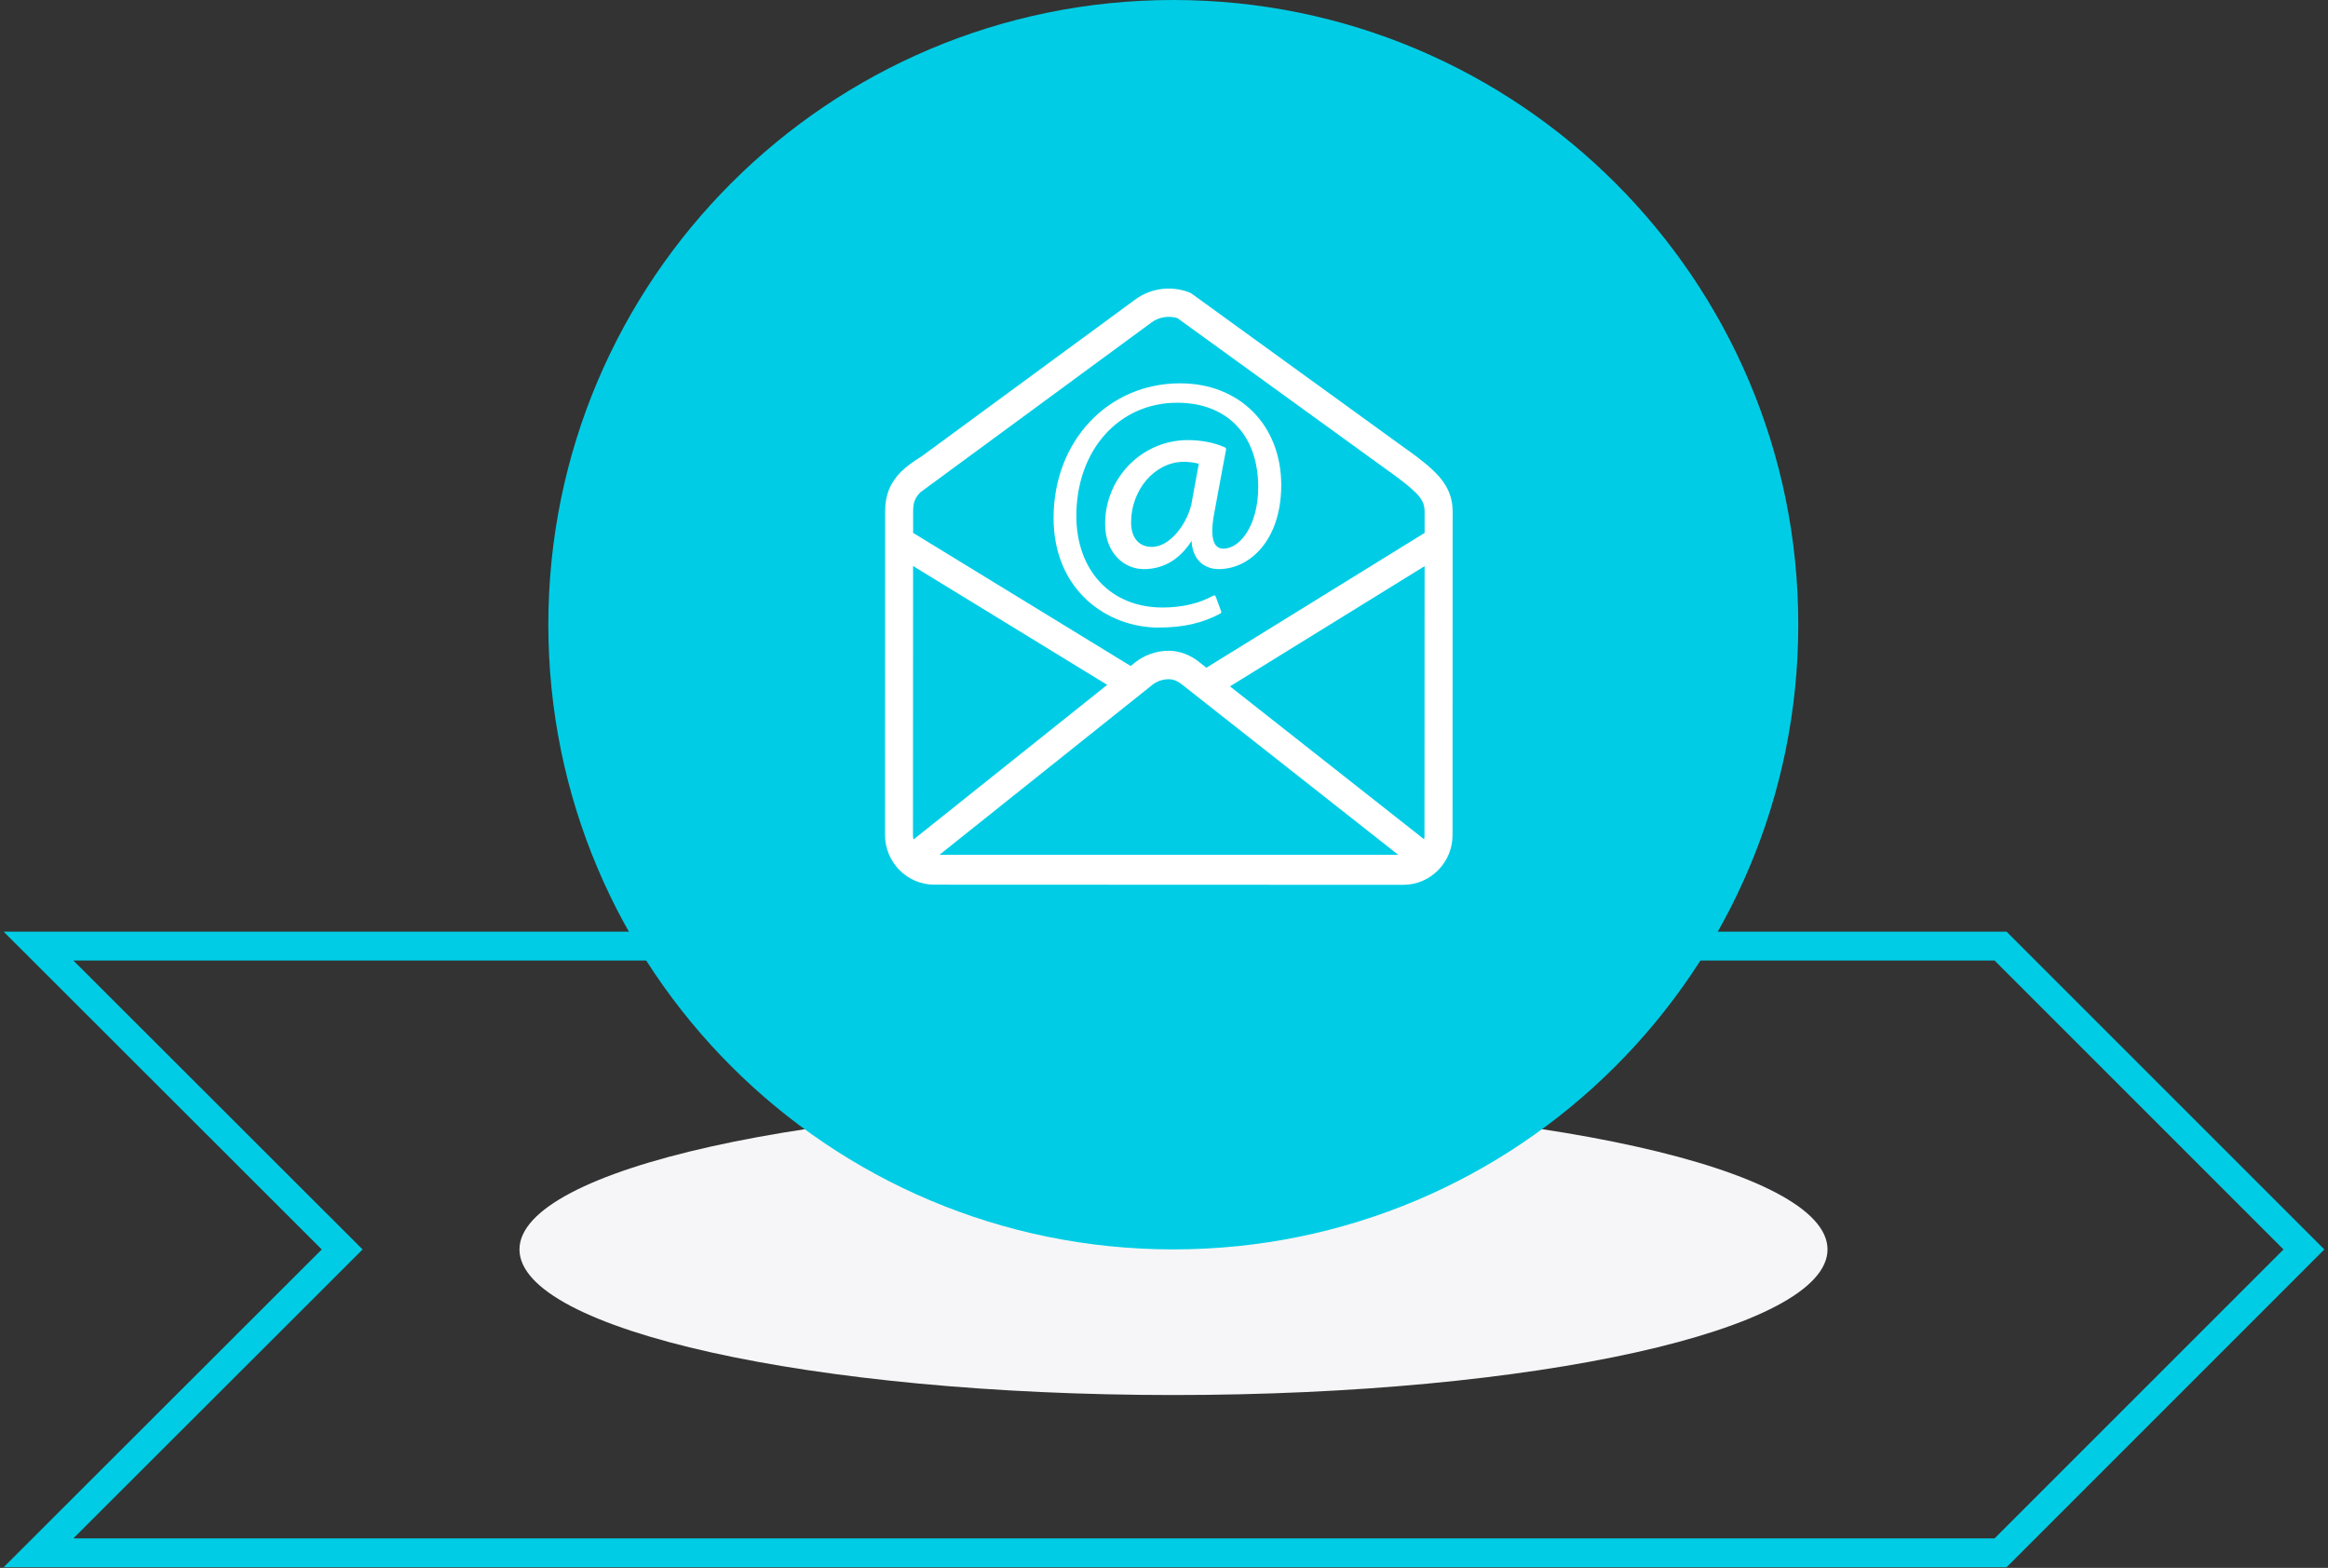 <svg width="242" height="163" viewBox="0 0 242 163" fill="none" xmlns="http://www.w3.org/2000/svg">
<rect x="0" y="0" width="242" height="163" fill="#333333" stroke="none"/>
<path d="M239.497 129.894L207.961 161.432H4L35.57 129.894L4 98.356H207.961L239.497 129.894Z" stroke="#00CDE5" stroke-width="3" stroke-miterlimit="10"/>
<path d="M121.987 114.758C159.535 114.758 189.974 121.538 189.974 129.894C189.974 138.249 159.535 145.029 121.987 145.029C84.439 145.029 54 138.249 54 129.894C54.017 121.538 84.456 114.758 121.987 114.758Z" fill="#F6F6F8"/>
<path d="M121.967 129.89C157.856 129.89 186.934 100.826 186.934 64.937C186.951 29.081 157.856 0 121.967 0C86.094 0 57 29.081 57 64.937C57 100.826 86.094 129.89 121.967 129.89Z" fill="#00CDE5"/>
<path d="M147.529 47.683C147.486 47.645 147.455 47.607 147.405 47.576L147.006 47.285C146.8 47.128 146.589 46.977 146.37 46.812C146.339 46.794 146.314 46.781 146.283 46.762L123.914 30.556C123.809 30.48 123.69 30.417 123.566 30.373C121.684 29.679 119.609 29.963 118.008 31.142L95.788 47.456C94.953 47.967 94.231 48.484 93.645 49.064C92.611 50.111 92.013 51.365 92.013 53.181L92 86.792C92 89.649 94.293 91.969 97.115 91.969L145.878 91.988C148.695 91.988 150.994 89.668 150.994 86.817L151.006 53.207C151.006 50.81 149.716 49.373 147.536 47.683H147.529ZM145.355 88.867H97.658L119.758 71.223C120.257 70.819 120.861 70.611 121.509 70.611C121.939 70.611 122.407 70.794 122.812 71.116L145.349 88.867H145.355ZM94.96 87.278C94.928 87.12 94.904 86.963 94.904 86.799L94.916 58.844L115.098 71.198L94.96 87.278ZM148.084 86.817C148.084 86.969 148.065 87.114 148.04 87.259L147.455 86.792L127.859 71.355L148.09 58.857L148.078 86.817H148.084ZM119.715 33.513C120.475 32.958 121.484 32.794 122.394 33.072L145.28 49.644C147.573 51.372 148.09 52.065 148.09 53.2V55.401L125.404 69.419L124.6 68.782C123.69 68.064 122.6 67.666 121.528 67.654C121.528 67.654 121.491 67.654 121.484 67.654C120.213 67.654 118.955 68.095 117.952 68.902L117.534 69.237L94.922 55.401V53.188C94.922 52.412 95.022 51.845 95.67 51.182L119.715 33.513Z" fill="white"/>
<path d="M120.457 65.239C122.999 65.239 124.974 64.791 126.862 63.782C126.943 63.738 126.974 63.643 126.943 63.561L126.376 62.016C126.357 61.966 126.32 61.928 126.27 61.909C126.22 61.89 126.164 61.896 126.12 61.922C124.694 62.729 122.874 63.158 120.843 63.158C115.484 63.158 111.889 59.33 111.889 53.629C111.889 46.813 116.301 41.869 122.37 41.869C127.566 41.869 130.794 45.23 130.794 50.64C130.794 54.594 128.912 57.041 127.174 57.041H127.142C126.812 57.028 126.563 56.915 126.382 56.681C125.952 56.133 125.902 54.972 126.245 53.226L127.454 46.718C127.466 46.636 127.429 46.554 127.354 46.523C126.301 46.031 124.893 45.753 123.479 45.753C118.737 45.753 114.88 49.657 114.88 54.455C114.88 57.552 116.899 59.166 118.899 59.166C120.899 59.166 122.613 58.201 123.871 56.227C123.902 57.098 124.17 57.823 124.656 58.34C125.161 58.876 125.877 59.166 126.681 59.166C129.915 59.166 133.186 56.164 133.186 50.426C133.186 44.202 128.862 39.851 122.669 39.851C115.173 39.851 109.521 45.867 109.521 53.844C109.521 61.329 115.03 65.245 120.469 65.245L120.457 65.239ZM123.909 52.116C123.516 54.355 121.653 56.858 119.746 56.858C118.388 56.858 117.578 55.906 117.578 54.304C117.578 50.892 120.083 48.011 123.049 48.011C123.603 48.011 124.133 48.08 124.619 48.212L123.902 52.116H123.909Z" fill="white"/>
</svg>
